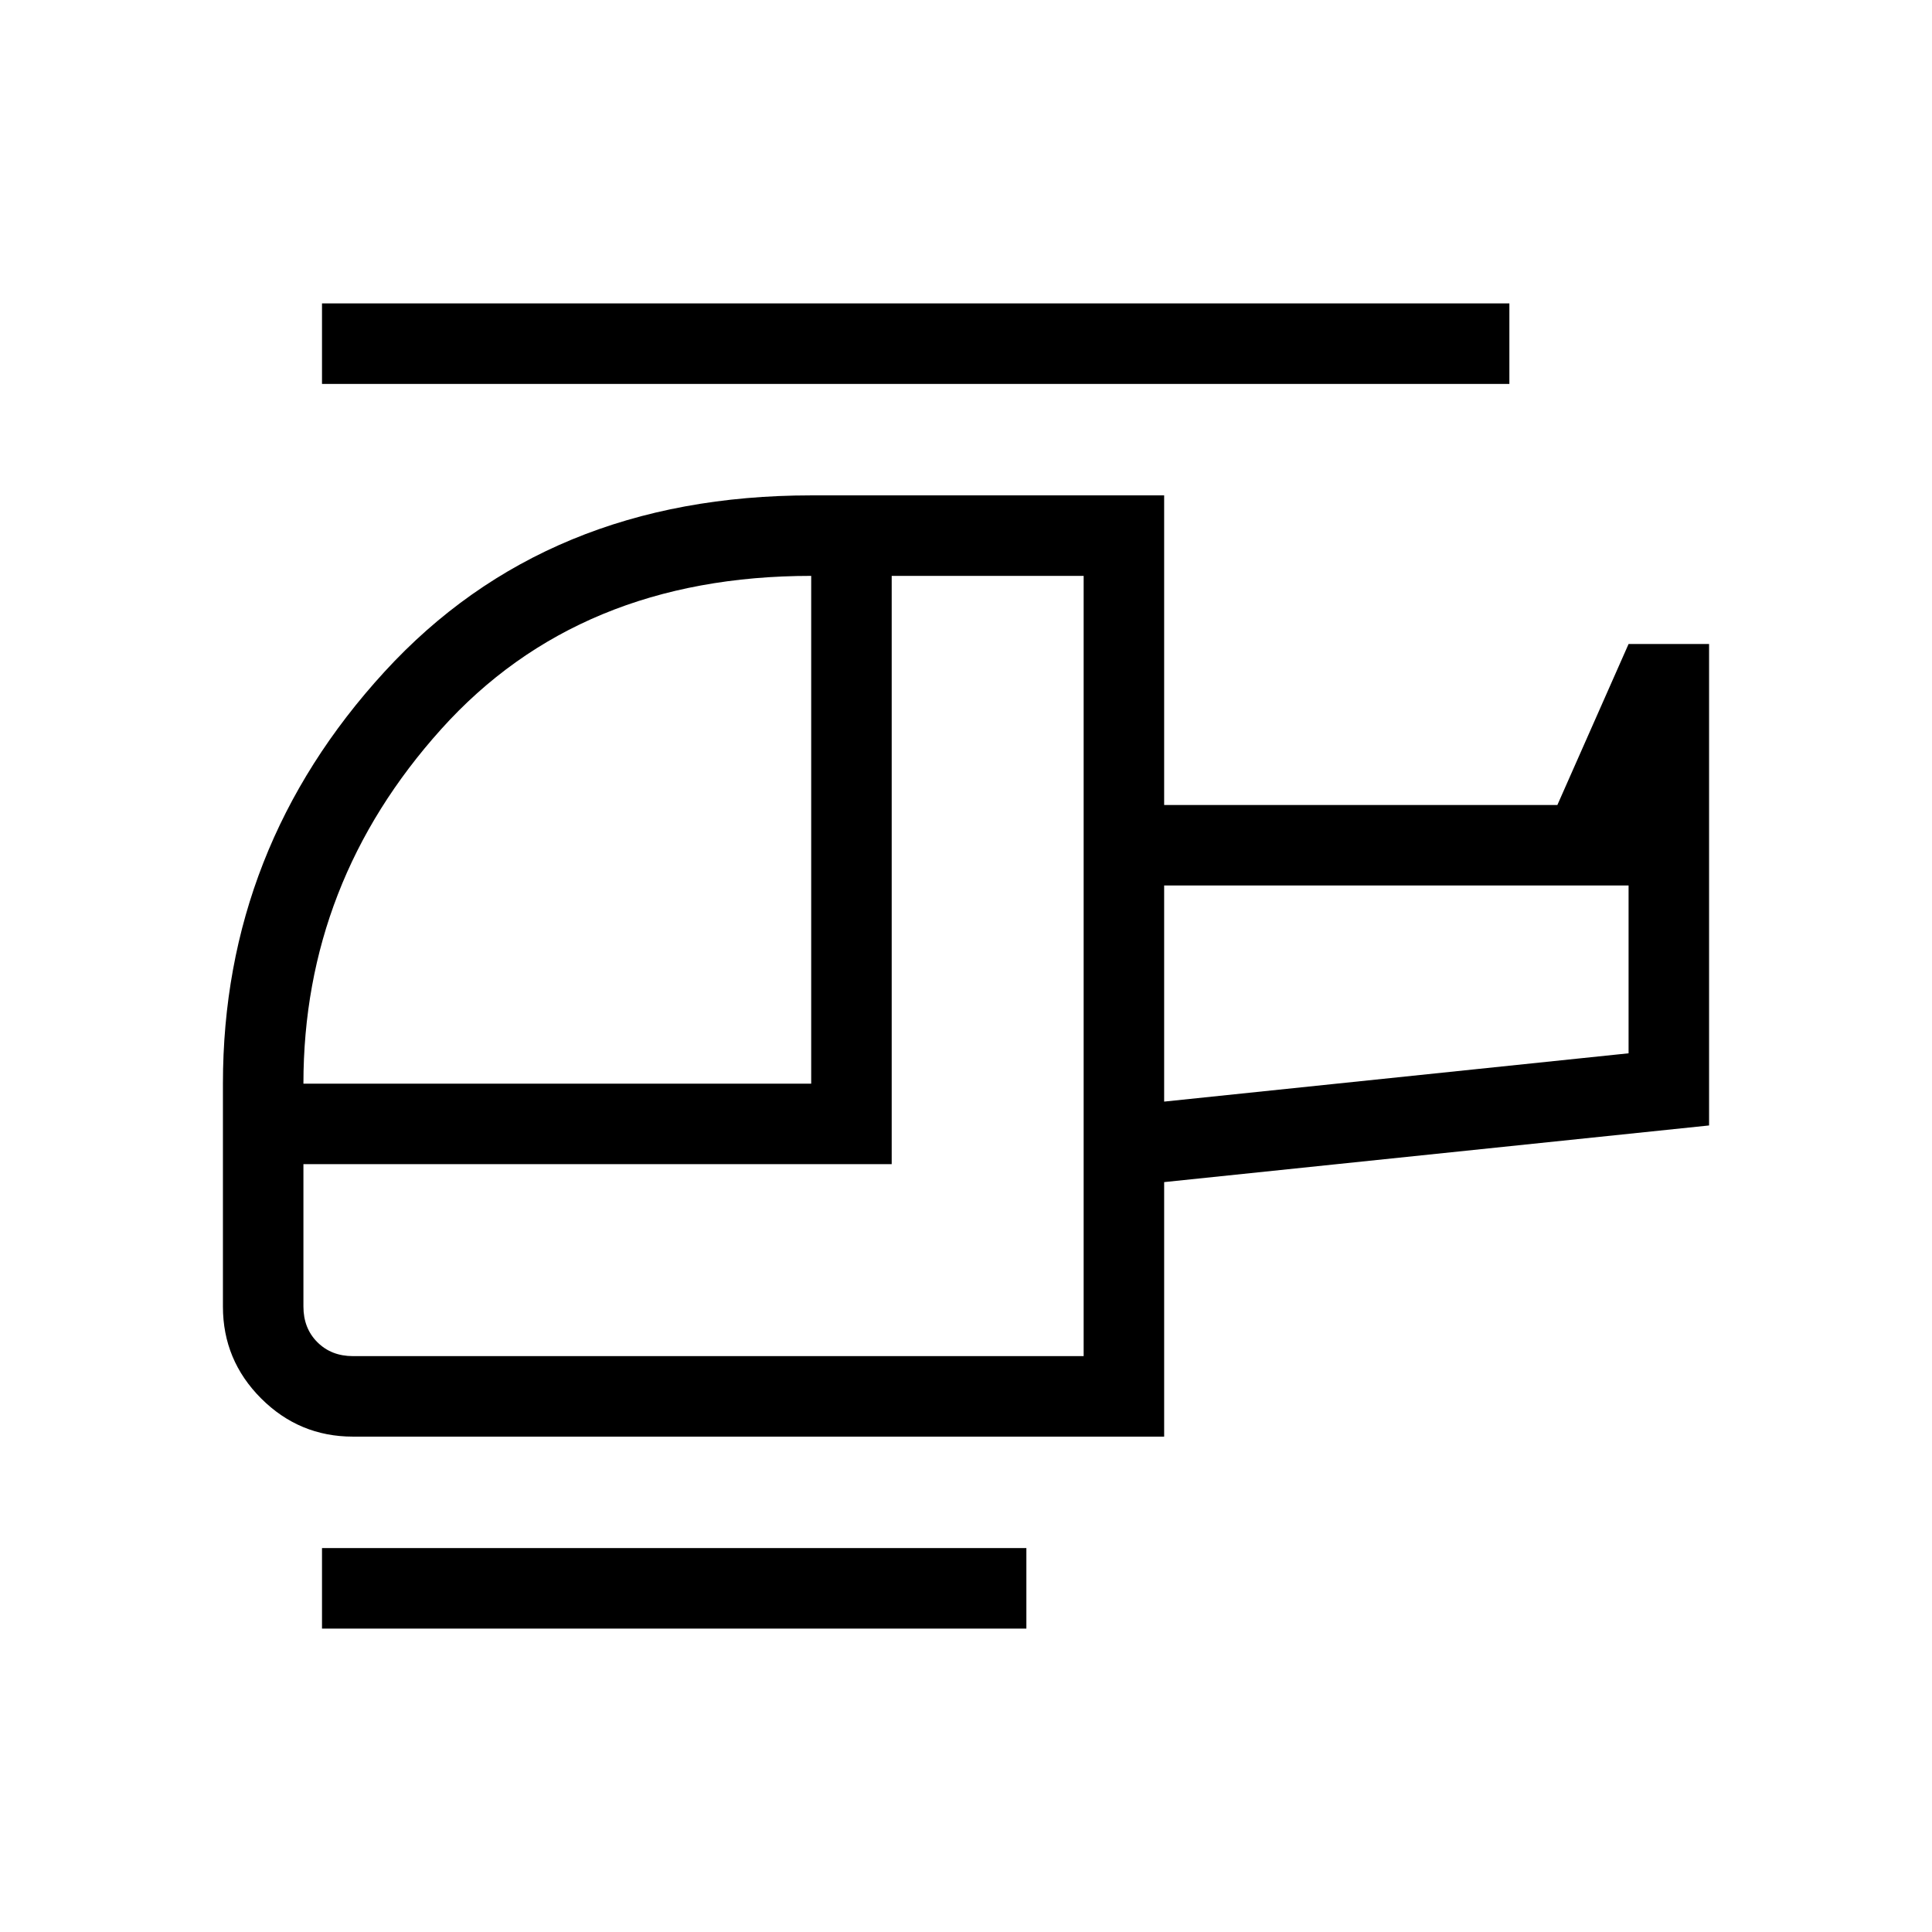 <svg xmlns="http://www.w3.org/2000/svg" height="24" viewBox="0 -960 960 960" width="24"><path d="M403.08-421.54v-252.31q-115.39 0-183.85 76.16-68.46 76.15-68.46 176.15h252.31Zm135.38 135.39v-387.7h-95.38v292.31H150.77v70.77q0 10.77 6.92 17.69 6.93 6.93 17.69 6.93h363.08Zm40-126.47 230.77-24V-520H578.46v107.38ZM510-150.77H160v-40h350v40Zm68.46-95.38H175.38q-26.65 0-45.63-18.98-18.98-18.99-18.98-45.64v-110.77q0-117.08 80.31-204.69 80.3-87.62 212-87.62h175.38V-560h195.39l35.38-80h40v239.23l-270.77 28.15v126.47ZM750-769.23H160v-40h590v40ZM578.46-412.62V-520v107.38Zm-40 126.47Z"/></svg>